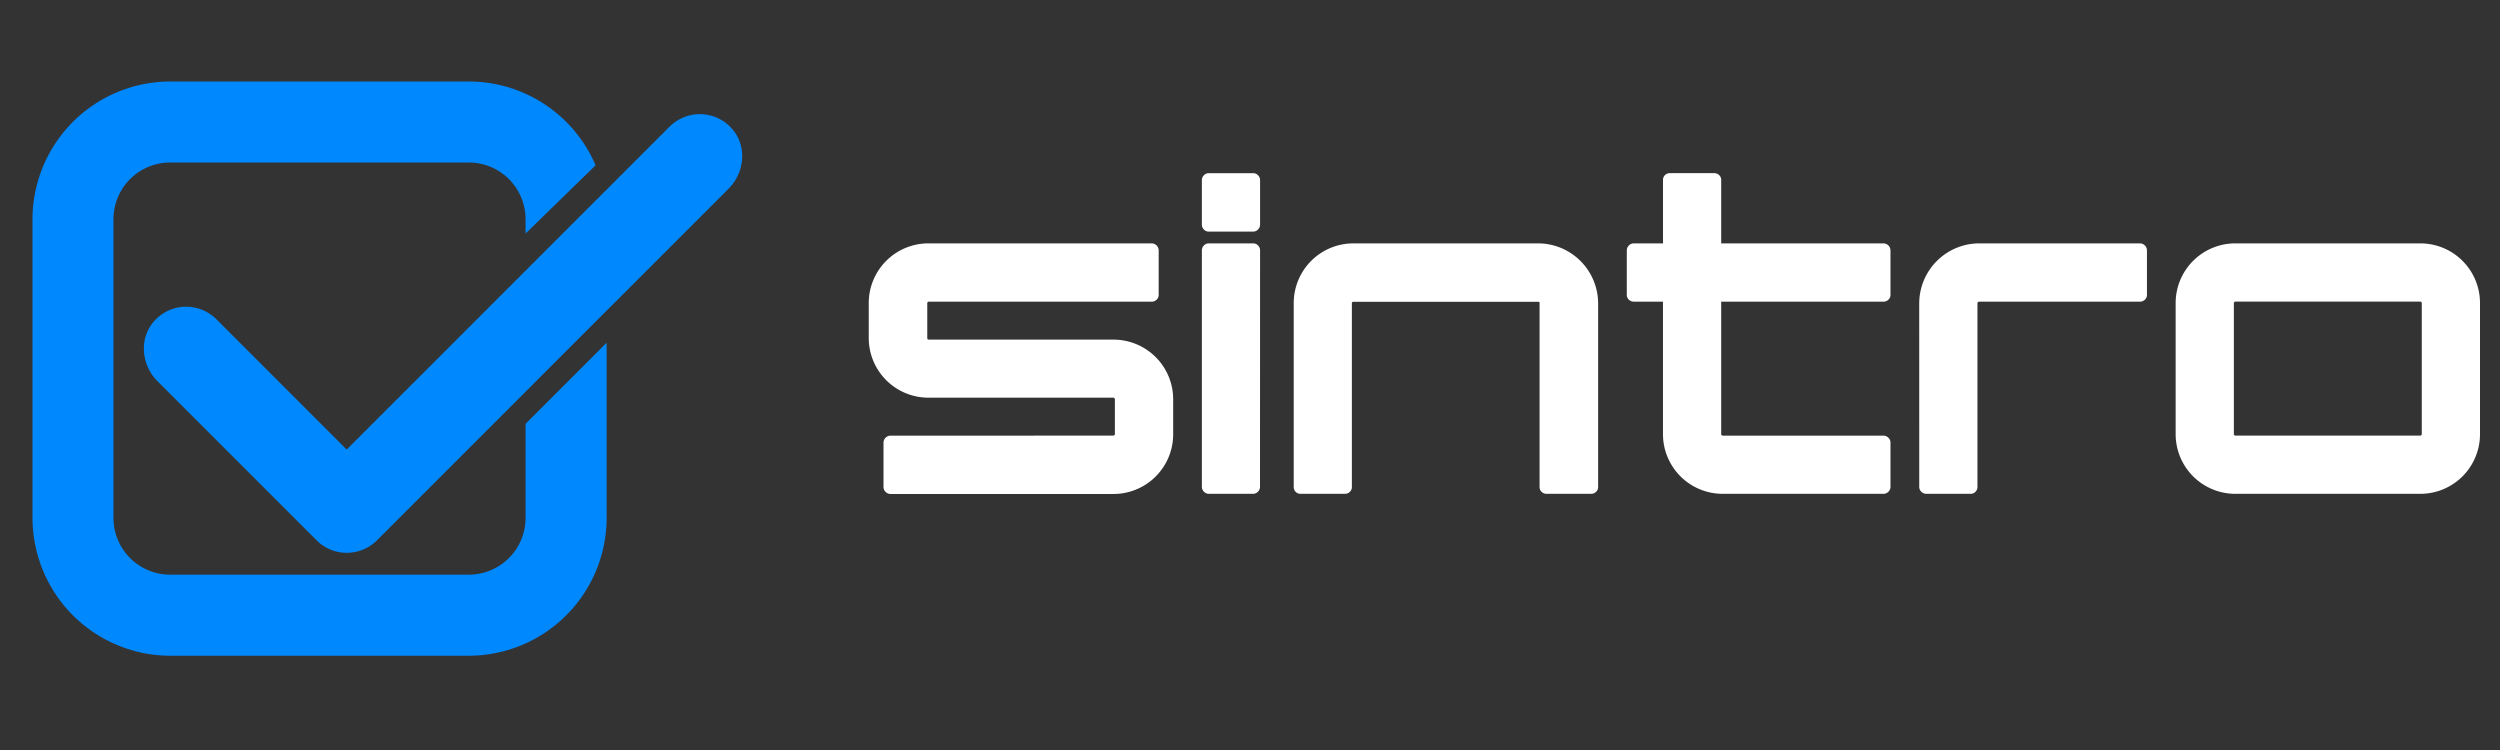 <svg id="Layer_1" data-name="Layer 1" xmlns="http://www.w3.org/2000/svg" viewBox="0 0 1000 300"><rect x="0" y="0" width="1000" height="300" fill="#333333" stroke="none"/><defs><style>.cls-1{fill:#fff;}.cls-2{fill:#08f;}</style></defs><title>Artboard 1</title><path class="cls-1" d="M445.37,174.25a.57.57,0,0,0,.39-.2.55.55,0,0,0,.19-.39v-14a.55.55,0,0,0-.19-.39.57.57,0,0,0-.39-.2h-74a23.87,23.87,0,0,1-23.87-23.87v-14A23.87,23.87,0,0,1,371.4,97.35h89.23a2.85,2.85,0,0,1,2.84,2.83v17.71a2.57,2.57,0,0,1-.84,2,2.81,2.81,0,0,1-2,.78H371.4a.42.42,0,0,0-.34.2.64.64,0,0,0-.15.39v14a.64.64,0,0,0,.15.39.42.42,0,0,0,.34.2h74a23.88,23.88,0,0,1,23.87,23.87v14a23.88,23.88,0,0,1-23.87,23.87H356.14a2.84,2.84,0,0,1-2.74-2.73V177a2.84,2.84,0,0,1,2.74-2.74Z"/><path class="cls-1" d="M483.48,92.65a2.63,2.63,0,0,1-1.9-.83,2.7,2.7,0,0,1-.83-2V72.1a2.7,2.7,0,0,1,.83-2,2.59,2.59,0,0,1,1.9-.83h17.81a2.61,2.61,0,0,1,1.91.83,2.73,2.73,0,0,1,.83,2V89.81a2.74,2.74,0,0,1-.83,2,2.65,2.65,0,0,1-1.91.83ZM504,194.8a2.84,2.84,0,0,1-2.74,2.73H483.48a2.84,2.84,0,0,1-2.73-2.73V100.18a2.7,2.7,0,0,1,.83-2,2.59,2.59,0,0,1,1.9-.83h17.81a2.61,2.61,0,0,1,1.91.83,2.73,2.73,0,0,1,.83,2Z"/><path class="cls-1" d="M517.49,121.22a23.88,23.88,0,0,1,23.88-23.87h74a24.06,24.06,0,0,1,23.88,23.87V194.8a2.55,2.55,0,0,1-.84,1.95,2.77,2.77,0,0,1-2,.78H618.66a2.81,2.81,0,0,1-2-.78,2.58,2.58,0,0,1-.83-1.95V121.22a.92.92,0,0,0-.09-.39.88.88,0,0,0-.4-.1h-74c-.2,0-.33,0-.39.1a.53.53,0,0,0-.2.39V194.8a2.58,2.58,0,0,1-.83,1.95,2.79,2.79,0,0,1-2,.78H520.23a2.68,2.68,0,0,1-2.74-2.73Z"/><path class="cls-1" d="M689.07,197.53a23.88,23.88,0,0,1-23.88-23.87v-53H653.55a2.85,2.85,0,0,1-2-.78,2.6,2.6,0,0,1-.83-2V100.18a2.83,2.83,0,0,1,2.84-2.83h11.64V72a2.68,2.68,0,0,1,2.74-2.74h17.71a2.83,2.83,0,0,1,2,.78,2.58,2.58,0,0,1,.83,2V97.35h64.87a2.85,2.85,0,0,1,2.84,2.83v17.71a2.57,2.57,0,0,1-.84,2,2.81,2.81,0,0,1-2,.78H688.48v53a.53.53,0,0,0,.2.39.57.57,0,0,0,.39.2h64.28a2.73,2.73,0,0,1,2,.83,2.62,2.62,0,0,1,.84,1.91V194.8a2.6,2.6,0,0,1-.84,1.9,2.7,2.7,0,0,1-2,.83Z"/><path class="cls-1" d="M767.69,121.22a24.06,24.06,0,0,1,23.87-23.87h64.38a2.83,2.83,0,0,1,2.84,2.83v17.71a2.6,2.6,0,0,1-.83,2,2.83,2.83,0,0,1-2,.78H791.56a.57.57,0,0,0-.39.2.55.55,0,0,0-.19.39V194.8a2.66,2.66,0,0,1-.79,1.9,2.54,2.54,0,0,1-2,.83H770.53a2.73,2.73,0,0,1-2-.83,2.63,2.63,0,0,1-.83-1.9Z"/><path class="cls-1" d="M968.13,97.35A23.87,23.87,0,0,1,992,121.22v52.44a23.87,23.87,0,0,1-23.87,23.87h-74a23.87,23.87,0,0,1-23.87-23.87V121.22a23.87,23.87,0,0,1,23.87-23.87Zm-74,23.28a.71.71,0,0,0-.59.59v52.44a.71.71,0,0,0,.59.59h74a.57.57,0,0,0,.39-.2.55.55,0,0,0,.19-.39V121.22a.55.55,0,0,0-.19-.39.57.57,0,0,0-.39-.2Z"/><path class="cls-2" d="M210.23,93.42l28-27.3a55.18,55.18,0,0,0-50.7-33.52H68.07A55.17,55.17,0,0,0,13,87.7V207.18a55.18,55.18,0,0,0,55.11,55.11H187.54a55.18,55.18,0,0,0,55.11-55.11V137.1l-32.42,32.42v37.66a22.72,22.72,0,0,1-22.69,22.69H68.07a22.71,22.71,0,0,1-22.69-22.69V87.7A22.71,22.71,0,0,1,68.07,65H187.54A22.72,22.72,0,0,1,210.23,87.7Z"/><path class="cls-2" d="M291.43,75.48,150.8,216.11a17.07,17.07,0,0,1-24.18,0L63,152.49c-6.38-6.37-7.46-16.77-1.65-23.67a17.08,17.08,0,0,1,25.2-1.12l52,52a.18.18,0,0,0,.25,0l71.39-71.4,57.64-57.63a17.11,17.11,0,0,1,25.22,1.12C298.89,58.71,297.81,69.11,291.43,75.48Z"/></svg>